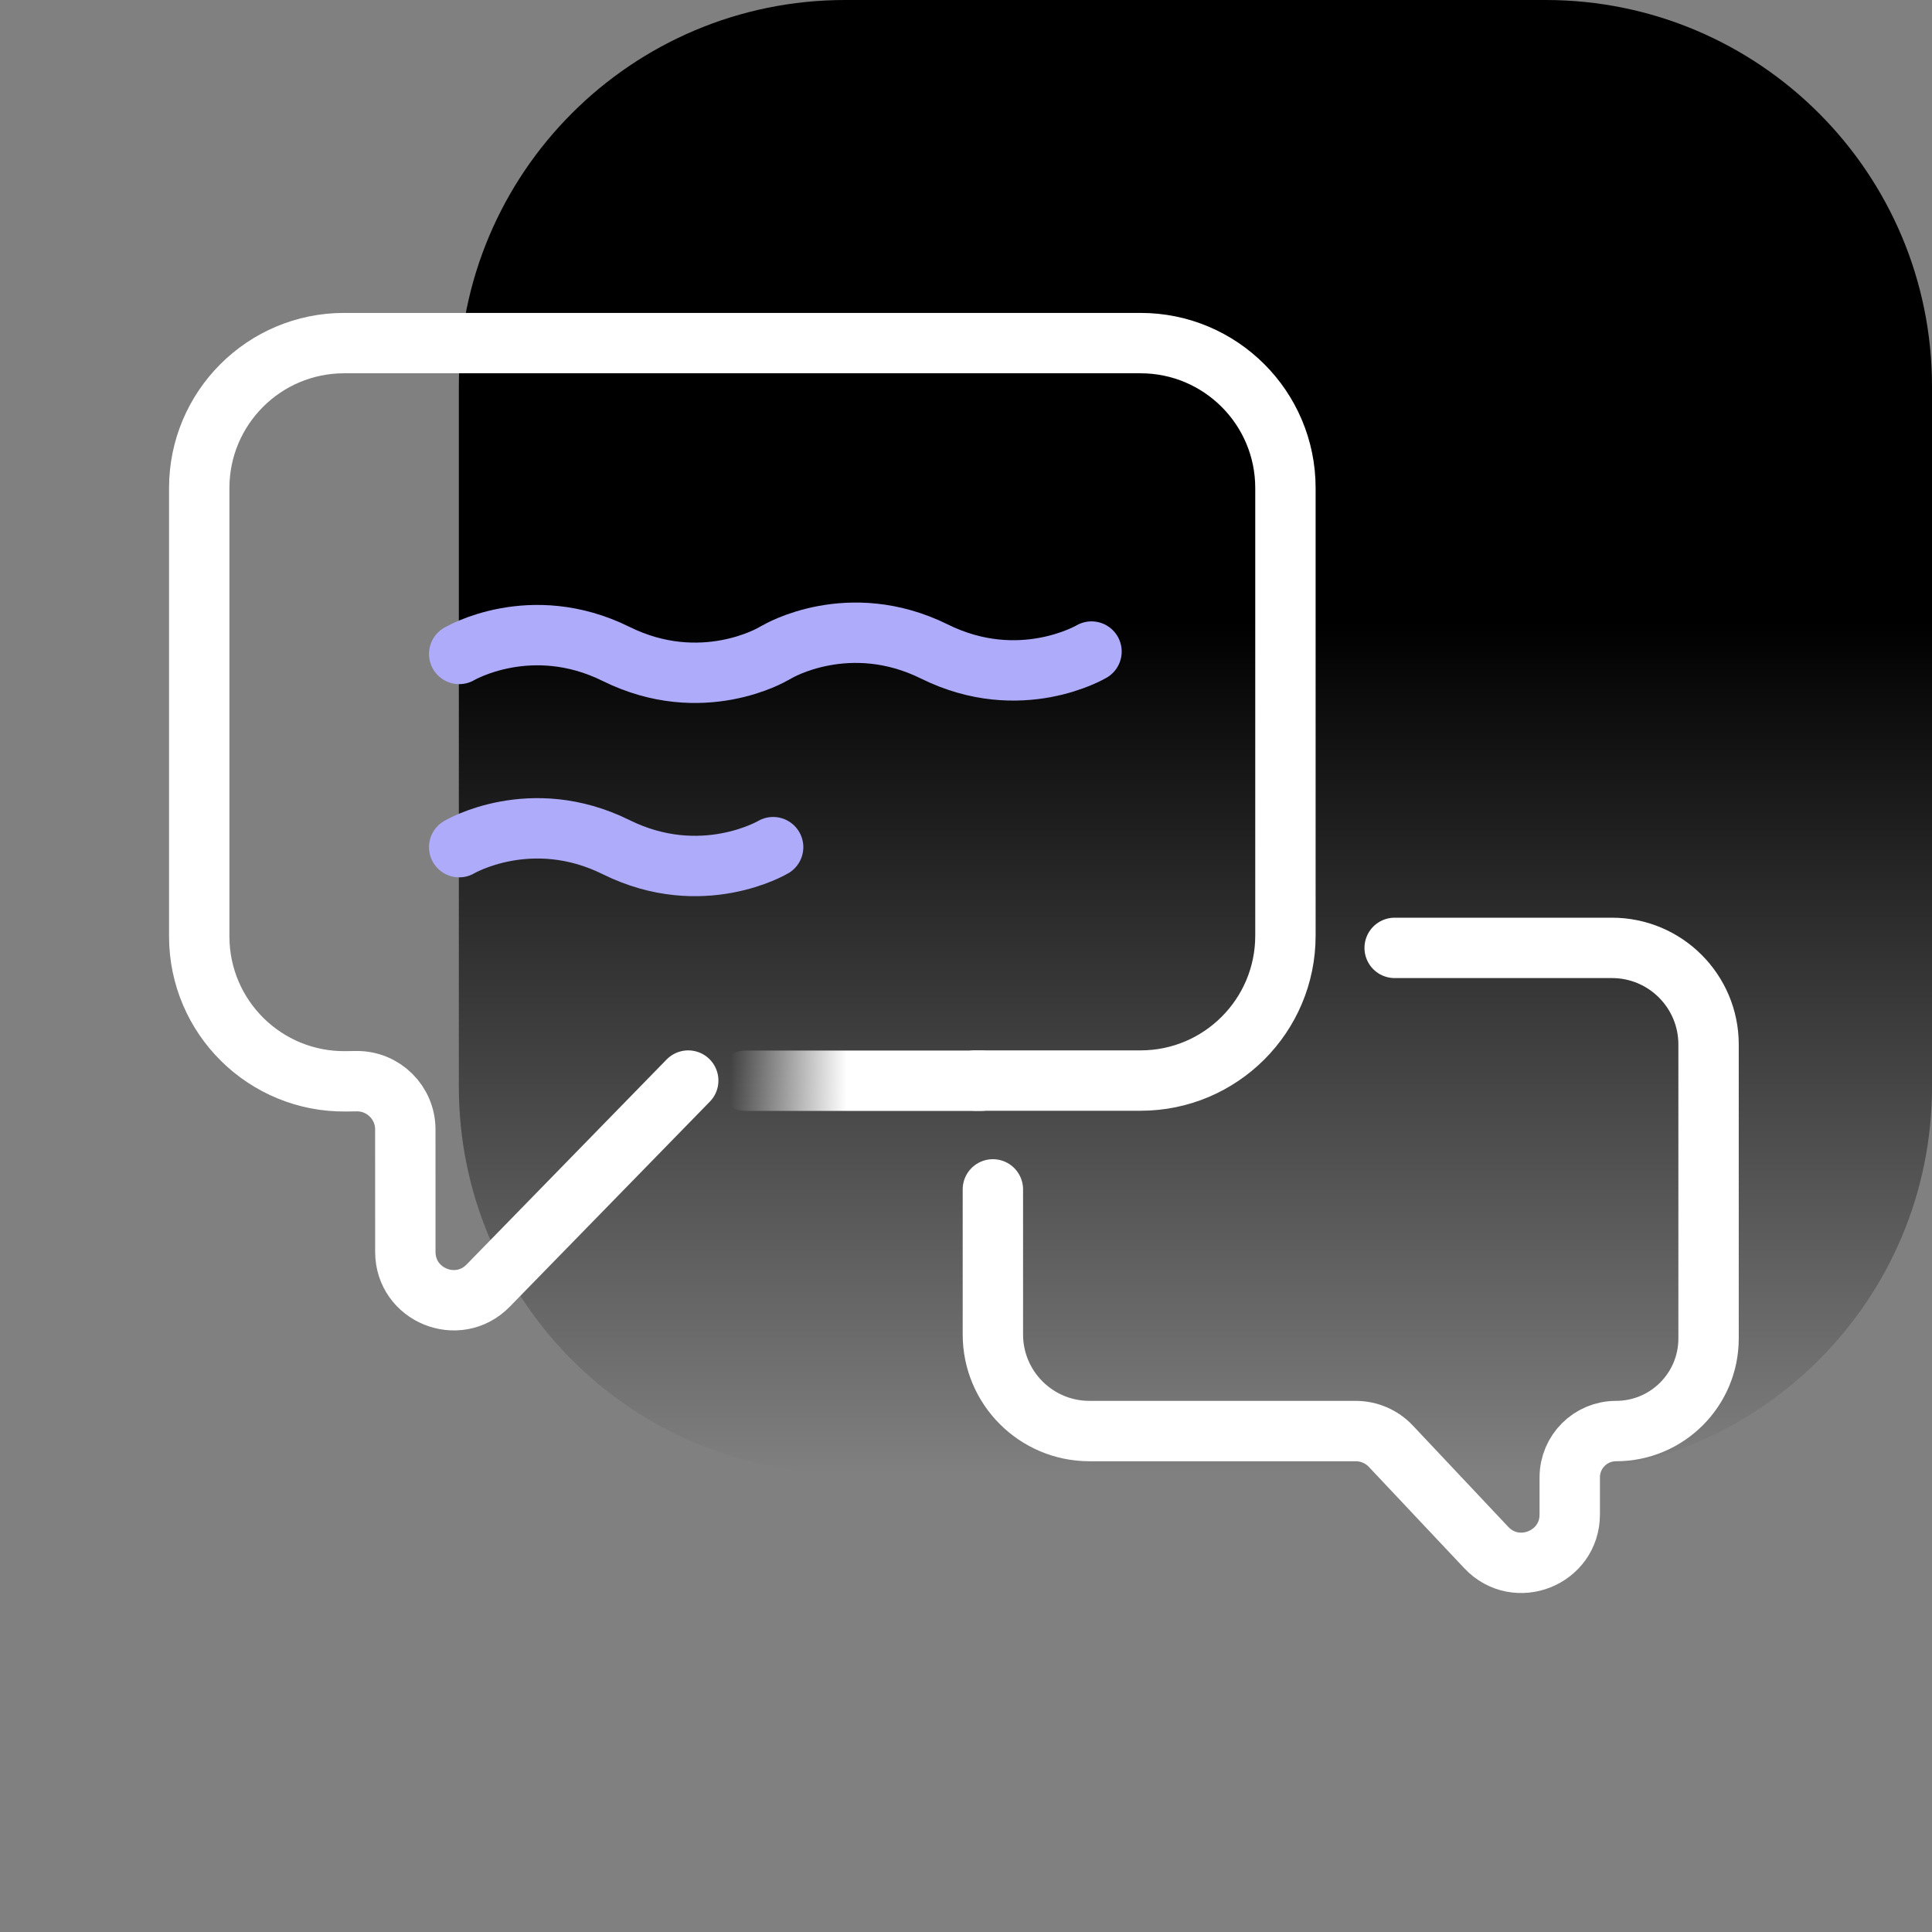 <svg width="80" height="80" viewBox="0 0 80 80" fill="none" xmlns="http://www.w3.org/2000/svg">
    <rect x="0" y="0" width="80" height="80" fill="#808080" stroke="none"/>
    <path
        d="M19 16C19 7.163 26.163 0 35 0H64C72.837 0 80 7.163 80 16V45C80 53.837 72.837 61 64 61H35C26.163 61 19 53.837 19 45V16Z"
        fill="url(#paint0_linear_10310_460)" />
    <path
        d="M57.75 39.25L66.748 39.25C68.957 39.25 70.748 41.041 70.748 43.25L70.748 55.424C70.748 57.541 69.033 59.257 66.916 59.257V59.257C65.858 59.257 65 60.114 65 61.173V62.71C65 64.52 62.786 65.399 61.544 64.081L57.592 59.885C57.214 59.484 56.688 59.257 56.136 59.257H45.113C42.904 59.257 41.113 57.466 41.113 55.257V49.25"
        stroke="#ffffff" stroke-width="2.5" stroke-linecap="round" />
    <path
        d="M28.498 44.744L20.215 53.233C18.962 54.517 16.784 53.63 16.784 51.837L16.783 46.769C16.783 45.655 15.873 44.755 14.758 44.769L14.325 44.775C10.982 44.817 8.25 42.118 8.25 38.775L8.25 20.207C8.25 16.894 10.936 14.207 14.25 14.207H47.227C50.541 14.207 53.227 16.894 53.227 20.207L53.227 38.744C53.227 42.058 50.541 44.744 47.227 44.744H40.375"
        stroke="#ffffff" stroke-width="2.5" stroke-linecap="round" />
    <path
        d="M19.014 27.079C19.014 27.079 21.968 25.324 25.514 27.079C29.059 28.834 32.014 27.079 32.014 27.079"
        stroke="#AEACFA" stroke-width="2.5" stroke-linecap="round" />
    <path
        d="M32.197 26.98C32.197 26.98 35.151 25.225 38.697 26.98C42.242 28.735 45.197 26.98 45.197 26.98"
        stroke="#AEACFA" stroke-width="2.5" stroke-linecap="round" />
    <path
        d="M19.014 35.079C19.014 35.079 21.968 33.324 25.514 35.079C29.059 36.834 32.014 35.079 32.014 35.079"
        stroke="#AEACFA" stroke-width="2.5" stroke-linecap="round" />
    <path d="M40.625 44.75L30.875 44.75" stroke="url(#paint1_linear_10310_460)" stroke-width="2.5"
        stroke-linecap="round" />
    <defs>
        <linearGradient id="paint0_linear_10310_460" x1="49.5" y1="25.75" x2="49.5" y2="61"
            gradientUnits="userSpaceOnUse">
            <stop stop-color="#000000" />
            <stop offset="1" stop-color="#000000" stop-opacity="0" />
        </linearGradient>
        <linearGradient id="paint1_linear_10310_460" x1="35.062" y1="44.75" x2="30.25" y2="44.75"
            gradientUnits="userSpaceOnUse">
            <stop stop-color="#ffffff" />
            <stop offset="1" stop-color="#ffffff" stop-opacity="0" />
        </linearGradient>
    </defs>
</svg>
